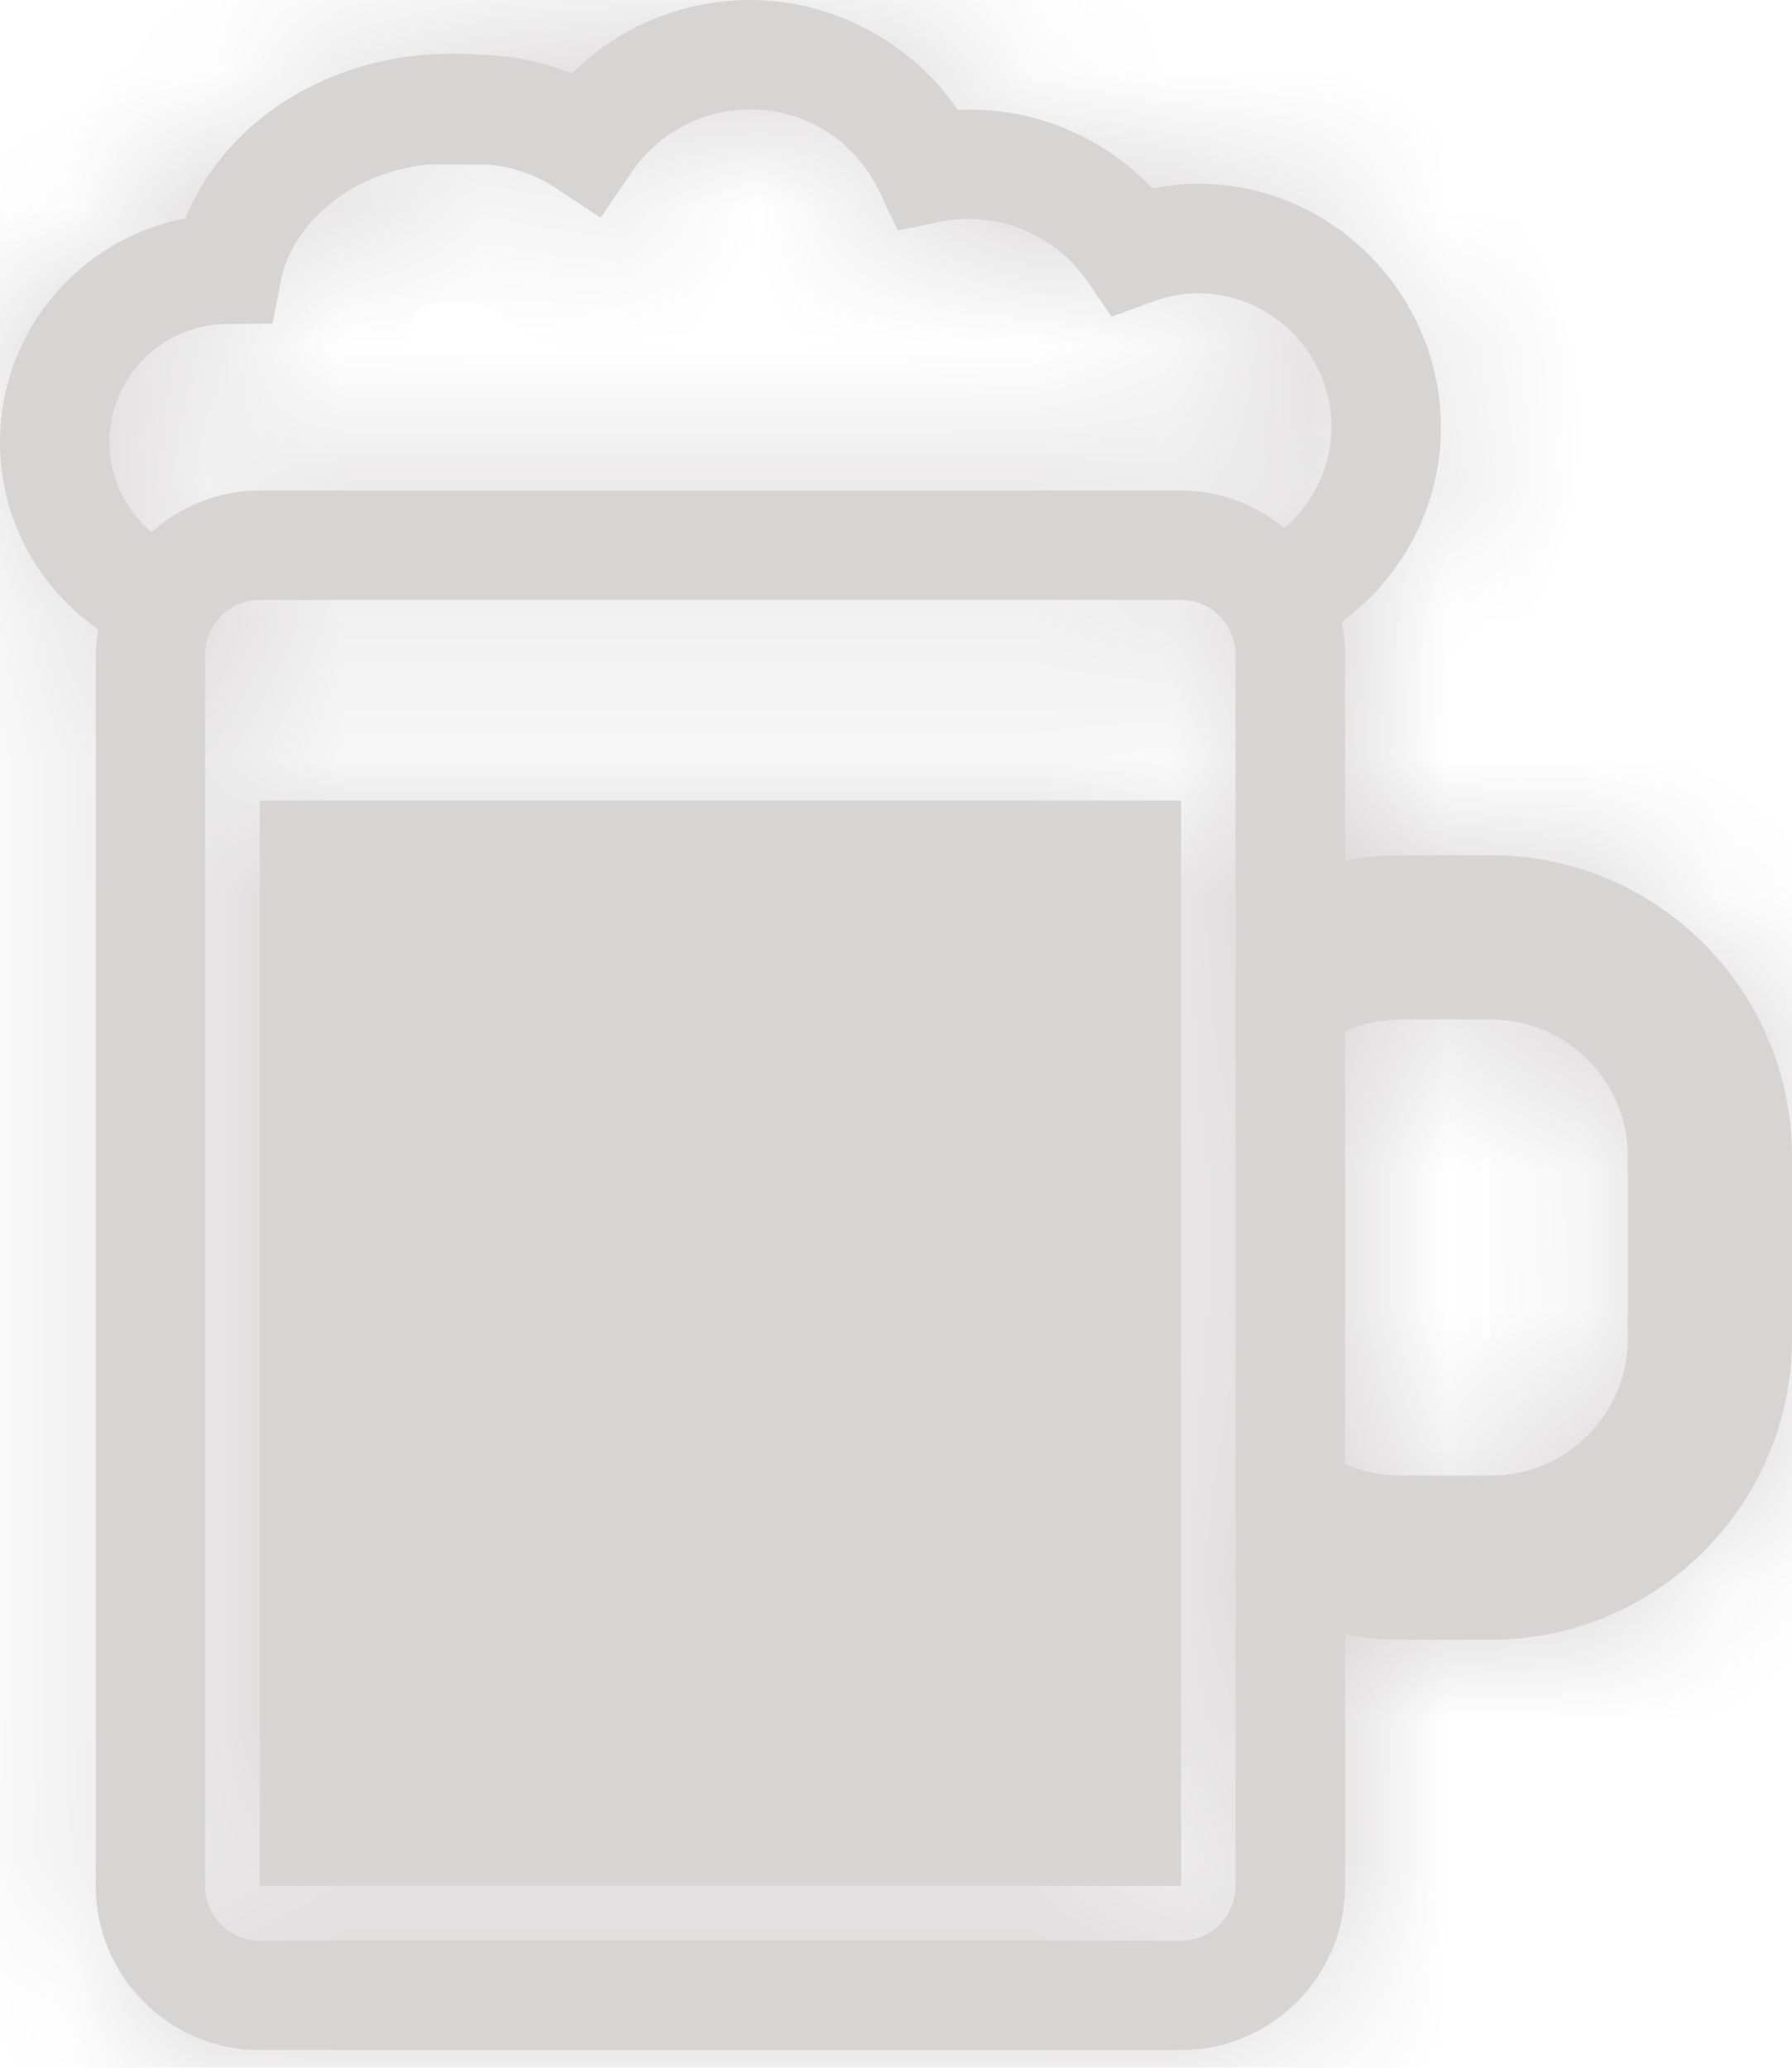 <svg width="13" height="15" viewBox="0 0 13 15" fill="none" xmlns="http://www.w3.org/2000/svg">
<mask id="path-1-inside-1" fill="white">
<path fill-rule="evenodd" clip-rule="evenodd" d="M10.156 6.204H10.817C12.02 6.204 13 7.184 13 8.389V9.711C13 10.915 12.02 11.895 10.817 11.895H10.156C10.019 11.895 9.887 11.88 9.758 11.856V13.681C9.758 14.338 9.223 14.872 8.567 14.872H1.885C1.228 14.872 0.694 14.337 0.694 13.681V4.749C0.694 4.69 0.703 4.634 0.711 4.578C0.711 4.574 0.712 4.57 0.713 4.566C0.283 4.267 0 3.771 0 3.209C0 2.403 0.58 1.729 1.346 1.584C1.604 0.94 2.26 0.479 3.04 0.401V0.398H3.075C3.205 0.387 3.337 0.386 3.474 0.397C3.568 0.398 3.659 0.406 3.751 0.421L3.87 0.444C3.964 0.466 4.057 0.496 4.148 0.533C4.489 0.194 4.952 0 5.441 0C6.044 0 6.61 0.305 6.949 0.797C7.481 0.77 7.998 0.985 8.361 1.367C9.458 1.15 10.453 2.017 10.453 3.098C10.453 3.679 10.169 4.19 9.734 4.512C9.749 4.589 9.758 4.668 9.758 4.749V6.242C9.887 6.218 10.019 6.204 10.156 6.204ZM8.567 14.078C8.786 14.078 8.963 13.9 8.963 13.681V4.749C8.963 4.53 8.786 4.352 8.567 4.352H1.885C1.666 4.352 1.488 4.53 1.488 4.749V13.681C1.488 13.9 1.666 14.078 1.885 14.078H8.567ZM8.567 3.558C8.852 3.558 9.112 3.663 9.317 3.831C9.524 3.653 9.659 3.392 9.659 3.098C9.659 2.563 9.223 2.127 8.688 2.127C8.58 2.127 8.471 2.149 8.354 2.191L8.064 2.298L7.89 2.043C7.655 1.699 7.232 1.526 6.818 1.609L6.513 1.672L6.38 1.391C6.204 1.022 5.846 0.794 5.442 0.794C5.095 0.794 4.772 0.967 4.578 1.255L4.358 1.58L4.03 1.363C3.879 1.264 3.708 1.206 3.53 1.194H3.093C2.5 1.263 2.113 1.657 2.039 2.03L1.976 2.348L1.651 2.35C1.178 2.351 0.794 2.736 0.794 3.209C0.794 3.471 0.914 3.703 1.099 3.86C1.31 3.674 1.583 3.558 1.885 3.558H8.567ZM10.817 10.704C11.364 10.704 11.809 10.258 11.809 9.711V8.389C11.809 7.841 11.364 7.396 10.817 7.396H10.156C10.014 7.396 9.88 7.427 9.758 7.48V10.619C9.88 10.673 10.014 10.704 10.156 10.704H10.817ZM1.885 5.807H8.568V13.681H1.885V5.807Z"/>
</mask>
<path fill-rule="evenodd" clip-rule="evenodd" d="M10.156 6.204H10.817C12.02 6.204 13 7.184 13 8.389V9.711C13 10.915 12.02 11.895 10.817 11.895H10.156C10.019 11.895 9.887 11.88 9.758 11.856V13.681C9.758 14.338 9.223 14.872 8.567 14.872H1.885C1.228 14.872 0.694 14.337 0.694 13.681V4.749C0.694 4.69 0.703 4.634 0.711 4.578C0.711 4.574 0.712 4.57 0.713 4.566C0.283 4.267 0 3.771 0 3.209C0 2.403 0.58 1.729 1.346 1.584C1.604 0.94 2.26 0.479 3.04 0.401V0.398H3.075C3.205 0.387 3.337 0.386 3.474 0.397C3.568 0.398 3.659 0.406 3.751 0.421L3.87 0.444C3.964 0.466 4.057 0.496 4.148 0.533C4.489 0.194 4.952 0 5.441 0C6.044 0 6.61 0.305 6.949 0.797C7.481 0.77 7.998 0.985 8.361 1.367C9.458 1.15 10.453 2.017 10.453 3.098C10.453 3.679 10.169 4.19 9.734 4.512C9.749 4.589 9.758 4.668 9.758 4.749V6.242C9.887 6.218 10.019 6.204 10.156 6.204ZM8.567 14.078C8.786 14.078 8.963 13.9 8.963 13.681V4.749C8.963 4.53 8.786 4.352 8.567 4.352H1.885C1.666 4.352 1.488 4.53 1.488 4.749V13.681C1.488 13.9 1.666 14.078 1.885 14.078H8.567ZM8.567 3.558C8.852 3.558 9.112 3.663 9.317 3.831C9.524 3.653 9.659 3.392 9.659 3.098C9.659 2.563 9.223 2.127 8.688 2.127C8.58 2.127 8.471 2.149 8.354 2.191L8.064 2.298L7.89 2.043C7.655 1.699 7.232 1.526 6.818 1.609L6.513 1.672L6.38 1.391C6.204 1.022 5.846 0.794 5.442 0.794C5.095 0.794 4.772 0.967 4.578 1.255L4.358 1.58L4.03 1.363C3.879 1.264 3.708 1.206 3.53 1.194H3.093C2.5 1.263 2.113 1.657 2.039 2.03L1.976 2.348L1.651 2.35C1.178 2.351 0.794 2.736 0.794 3.209C0.794 3.471 0.914 3.703 1.099 3.86C1.31 3.674 1.583 3.558 1.885 3.558H8.567ZM10.817 10.704C11.364 10.704 11.809 10.258 11.809 9.711V8.389C11.809 7.841 11.364 7.396 10.817 7.396H10.156C10.014 7.396 9.88 7.427 9.758 7.48V10.619C9.88 10.673 10.014 10.704 10.156 10.704H10.817ZM1.885 5.807H8.568V13.681H1.885V5.807Z" fill="#D7D4D4"/>
<path d="M9.758 11.856L9.94 10.873L8.758 10.654V11.856H9.758ZM0.711 4.578L-0.279 4.434L-0.279 4.434L0.711 4.578ZM0.713 4.566L1.702 4.709L1.791 4.097L1.284 3.745L0.713 4.566ZM1.346 1.584L1.532 2.567L2.071 2.464L2.274 1.956L1.346 1.584ZM3.04 0.401L3.14 1.396L4.04 1.305V0.401H3.04ZM3.04 0.398V-0.602H2.04V0.398H3.04ZM3.075 0.398V1.398H3.117L3.159 1.394L3.075 0.398ZM3.474 0.397L3.395 1.394L3.427 1.396L3.459 1.397L3.474 0.397ZM3.751 0.421L3.942 -0.561L3.925 -0.564L3.907 -0.567L3.751 0.421ZM3.87 0.444L4.095 -0.53L4.078 -0.534L4.061 -0.537L3.87 0.444ZM4.148 0.533L3.77 1.458L4.382 1.708L4.852 1.243L4.148 0.533ZM6.949 0.797L6.126 1.365L6.443 1.824L7 1.795L6.949 0.797ZM8.361 1.367L7.636 2.056L8.016 2.455L8.555 2.348L8.361 1.367ZM9.734 4.512L9.139 3.708L8.635 4.081L8.751 4.697L9.734 4.512ZM9.758 6.242H8.758V7.444L9.94 7.225L9.758 6.242ZM9.317 3.831L8.681 4.603L9.33 5.137L9.967 4.591L9.317 3.831ZM8.354 2.191L8.01 1.252L8.009 1.253L8.354 2.191ZM8.064 2.298L7.236 2.86L7.675 3.506L8.409 3.237L8.064 2.298ZM7.89 2.043L8.718 1.481L8.715 1.477L7.89 2.043ZM6.818 1.609L6.62 0.629L6.617 0.63L6.818 1.609ZM6.513 1.672L5.61 2.101L5.946 2.809L6.714 2.651L6.513 1.672ZM6.38 1.391L7.283 0.962L7.282 0.961L6.38 1.391ZM4.578 1.255L3.749 0.695L3.749 0.695L4.578 1.255ZM4.358 1.58L3.806 2.414L4.633 2.961L5.187 2.14L4.358 1.58ZM4.03 1.363L4.582 0.529L4.58 0.528L4.03 1.363ZM3.53 1.194L3.599 0.196L3.565 0.194H3.53V1.194ZM3.093 1.194V0.194H3.035L2.977 0.2L3.093 1.194ZM2.039 2.03L1.058 1.835L1.058 1.835L2.039 2.03ZM1.976 2.348L1.98 3.348L2.798 3.344L2.957 2.542L1.976 2.348ZM1.651 2.35L1.654 3.35L1.655 3.35L1.651 2.35ZM1.099 3.86L0.453 4.623L1.113 5.182L1.761 4.61L1.099 3.86ZM9.758 7.48L9.355 6.565L8.758 6.828V7.48H9.758ZM9.758 10.619H8.758V11.271L9.355 11.534L9.758 10.619ZM8.568 5.807H9.568V4.807H8.568V5.807ZM1.885 5.807V4.807H0.885V5.807H1.885ZM8.568 13.681V14.681H9.568V13.681H8.568ZM1.885 13.681H0.885V14.681H1.885V13.681ZM10.817 5.204H10.156V7.204H10.817V5.204ZM14 8.389C14 6.633 12.573 5.204 10.817 5.204V7.204C11.467 7.204 12 7.736 12 8.389H14ZM14 9.711V8.389H12V9.711H14ZM10.817 12.895C12.573 12.895 14 11.466 14 9.711H12C12 10.363 11.468 10.895 10.817 10.895V12.895ZM10.156 12.895H10.817V10.895H10.156V12.895ZM9.576 12.84C9.754 12.873 9.948 12.895 10.156 12.895V10.895C10.091 10.895 10.02 10.888 9.94 10.873L9.576 12.84ZM10.758 13.681V11.856H8.758V13.681H10.758ZM8.567 15.872C9.775 15.872 10.758 14.891 10.758 13.681H8.758C8.758 13.785 8.671 13.872 8.567 13.872V15.872ZM1.885 15.872H8.567V13.872H1.885V15.872ZM-0.306 13.681C-0.306 14.889 0.675 15.872 1.885 15.872V13.872C1.782 13.872 1.694 13.786 1.694 13.681H-0.306ZM-0.306 4.749V13.681H1.694V4.749H-0.306ZM-0.279 4.434C-0.286 4.48 -0.306 4.607 -0.306 4.749H1.694C1.694 4.766 1.693 4.774 1.694 4.77C1.694 4.767 1.695 4.763 1.696 4.755C1.697 4.746 1.698 4.737 1.7 4.722L-0.279 4.434ZM-0.277 4.422C-0.278 4.426 -0.278 4.43 -0.279 4.434L1.7 4.722C1.701 4.718 1.702 4.713 1.702 4.709L-0.277 4.422ZM-1 3.209C-1 4.116 -0.542 4.911 0.141 5.386L1.284 3.745C1.108 3.623 1 3.426 1 3.209H-1ZM1.16 0.602C-0.068 0.834 -1 1.913 -1 3.209H1C1 2.894 1.229 2.624 1.532 2.567L1.16 0.602ZM2.94 -0.594C1.845 -0.484 0.833 0.174 0.418 1.212L2.274 1.956C2.374 1.706 2.676 1.442 3.14 1.396L2.94 -0.594ZM2.04 0.398V0.401H4.04V0.398H2.04ZM3.075 -0.602H3.04V1.398H3.075V-0.602ZM3.553 -0.6C3.361 -0.615 3.175 -0.614 2.992 -0.599L3.159 1.394C3.235 1.388 3.313 1.387 3.395 1.394L3.553 -0.6ZM3.907 -0.567C3.769 -0.589 3.631 -0.601 3.49 -0.603L3.459 1.397C3.505 1.397 3.549 1.401 3.594 1.408L3.907 -0.567ZM4.061 -0.537L3.942 -0.561L3.559 1.402L3.678 1.426L4.061 -0.537ZM4.525 -0.393C4.387 -0.45 4.243 -0.496 4.095 -0.53L3.645 1.418C3.685 1.428 3.727 1.441 3.77 1.458L4.525 -0.393ZM5.441 -1C4.685 -1 3.97 -0.699 3.443 -0.178L4.852 1.243C5.007 1.088 5.218 1 5.441 1V-1ZM7.772 0.229C7.25 -0.527 6.381 -1 5.441 -1V1C5.708 1 5.969 1.137 6.126 1.365L7.772 0.229ZM9.086 0.678C8.529 0.092 7.731 -0.244 6.899 -0.202L7 1.795C7.231 1.784 7.468 1.879 7.636 2.056L9.086 0.678ZM11.453 3.098C11.453 1.412 9.906 0.042 8.167 0.386L8.555 2.348C9.009 2.258 9.453 2.622 9.453 3.098H11.453ZM10.329 5.316C11.002 4.818 11.453 4.016 11.453 3.098H9.453C9.453 3.342 9.336 3.563 9.139 3.708L10.329 5.316ZM10.758 4.749C10.758 4.591 10.74 4.448 10.717 4.326L8.751 4.697C8.757 4.73 8.758 4.745 8.758 4.749H10.758ZM10.758 6.242V4.749H8.758V6.242H10.758ZM10.156 5.204C9.951 5.204 9.758 5.225 9.576 5.258L9.94 7.225C10.017 7.211 10.087 7.204 10.156 7.204V5.204ZM7.963 13.681C7.963 13.349 8.233 13.078 8.567 13.078V15.078C9.34 15.078 9.963 14.451 9.963 13.681H7.963ZM7.963 4.749V13.681H9.963V4.749H7.963ZM8.567 5.352C8.233 5.352 7.963 5.081 7.963 4.749H9.963C9.963 3.979 9.34 3.352 8.567 3.352V5.352ZM1.885 5.352H8.567V3.352H1.885V5.352ZM2.488 4.749C2.488 5.082 2.218 5.352 1.885 5.352V3.352C1.114 3.352 0.488 3.978 0.488 4.749H2.488ZM2.488 13.681V4.749H0.488V13.681H2.488ZM1.885 13.078C2.218 13.078 2.488 13.348 2.488 13.681H0.488C0.488 14.452 1.114 15.078 1.885 15.078V13.078ZM8.567 13.078H1.885V15.078H8.567V13.078ZM9.952 3.059C9.585 2.757 9.104 2.558 8.567 2.558V4.558C8.6 4.558 8.64 4.569 8.681 4.603L9.952 3.059ZM8.659 3.098C8.659 3.095 8.66 3.091 8.661 3.086C8.662 3.082 8.663 3.078 8.664 3.075C8.667 3.071 8.668 3.07 8.666 3.072L9.967 4.591C10.378 4.239 10.659 3.708 10.659 3.098H8.659ZM8.688 3.127C8.685 3.127 8.68 3.127 8.676 3.125C8.672 3.123 8.669 3.121 8.667 3.119C8.666 3.118 8.664 3.115 8.662 3.111C8.66 3.106 8.659 3.101 8.659 3.098H10.659C10.659 2.01 9.775 1.127 8.688 1.127V3.127ZM8.698 3.13C8.711 3.125 8.715 3.125 8.712 3.126C8.709 3.126 8.7 3.127 8.688 3.127V1.127C8.446 1.127 8.219 1.176 8.01 1.252L8.698 3.13ZM8.409 3.237L8.699 3.13L8.009 1.253L7.719 1.359L8.409 3.237ZM7.063 2.604L7.236 2.86L8.891 1.736L8.718 1.481L7.063 2.604ZM7.015 2.59C7.025 2.588 7.035 2.589 7.045 2.593C7.056 2.597 7.062 2.603 7.065 2.608L8.715 1.477C8.253 0.803 7.427 0.467 6.62 0.629L7.015 2.59ZM6.714 2.651L7.018 2.589L6.617 0.63L6.312 0.692L6.714 2.651ZM5.476 1.82L5.61 2.101L7.416 1.242L7.283 0.962L5.476 1.82ZM5.442 1.794C5.448 1.794 5.452 1.795 5.454 1.795C5.456 1.796 5.457 1.797 5.459 1.798C5.461 1.799 5.469 1.804 5.477 1.821L7.282 0.961C6.944 0.25 6.238 -0.206 5.442 -0.206V1.794ZM5.407 1.814C5.417 1.799 5.43 1.794 5.442 1.794V-0.206C4.76 -0.206 4.128 0.134 3.749 0.695L5.407 1.814ZM5.187 2.14L5.407 1.814L3.749 0.695L3.529 1.021L5.187 2.14ZM3.478 2.197L3.806 2.414L4.91 0.746L4.582 0.529L3.478 2.197ZM3.461 2.191C3.464 2.191 3.466 2.192 3.469 2.193C3.471 2.194 3.475 2.195 3.48 2.199L4.58 0.528C4.287 0.335 3.951 0.22 3.599 0.196L3.461 2.191ZM3.093 2.194H3.53V0.194H3.093V2.194ZM3.02 2.224C3.013 2.26 3.002 2.276 3.002 2.277C3.001 2.279 3.006 2.27 3.021 2.258C3.048 2.235 3.107 2.199 3.208 2.187L2.977 0.2C2.018 0.312 1.229 0.975 1.058 1.835L3.02 2.224ZM2.957 2.542L3.02 2.224L1.058 1.835L0.995 2.154L2.957 2.542ZM1.655 3.35L1.98 3.348L1.971 1.348L1.646 1.35L1.655 3.35ZM1.794 3.209C1.794 3.288 1.732 3.349 1.654 3.35L1.648 1.35C0.624 1.353 -0.206 2.185 -0.206 3.209H1.794ZM1.746 3.097C1.757 3.107 1.769 3.12 1.778 3.14C1.788 3.161 1.794 3.185 1.794 3.209H-0.206C-0.206 3.786 0.059 4.29 0.453 4.623L1.746 3.097ZM1.885 2.558C1.317 2.558 0.814 2.779 0.438 3.111L1.761 4.61C1.806 4.57 1.848 4.558 1.885 4.558V2.558ZM8.567 2.558H1.885V4.558H8.567V2.558ZM10.809 9.711C10.809 9.711 10.809 9.711 10.809 9.71C10.81 9.709 10.81 9.708 10.81 9.707C10.811 9.705 10.811 9.705 10.811 9.705C10.811 9.706 10.811 9.705 10.813 9.705C10.814 9.704 10.815 9.704 10.816 9.704C10.817 9.703 10.817 9.703 10.817 9.703V11.704C11.917 11.704 12.809 10.81 12.809 9.711H10.809ZM10.809 8.389V9.711H12.809V8.389H10.809ZM10.817 8.396C10.817 8.396 10.817 8.396 10.816 8.396C10.815 8.396 10.813 8.395 10.813 8.395C10.811 8.394 10.811 8.394 10.811 8.394C10.812 8.395 10.811 8.394 10.81 8.393C10.81 8.392 10.81 8.391 10.809 8.39C10.809 8.389 10.809 8.388 10.809 8.389H12.809C12.809 7.288 11.916 6.396 10.817 6.396V8.396ZM10.156 8.396H10.817V6.396H10.156V8.396ZM10.161 8.395C10.162 8.395 10.162 8.395 10.16 8.396C10.159 8.396 10.157 8.396 10.156 8.396V6.396C9.869 6.396 9.598 6.458 9.355 6.565L10.161 8.395ZM10.758 10.619V7.48H8.758V10.619H10.758ZM10.156 9.703C10.157 9.703 10.159 9.704 10.16 9.704C10.162 9.704 10.162 9.704 10.161 9.704L9.355 11.534C9.598 11.641 9.869 11.704 10.156 11.704V9.703ZM10.817 9.703H10.156V11.704H10.817V9.703ZM8.568 4.807H1.885V6.807H8.568V4.807ZM9.568 13.681V5.807H7.568V13.681H9.568ZM1.885 14.681H8.568V12.681H1.885V14.681ZM0.885 5.807V13.681H2.885V5.807H0.885Z" fill="#D7D4D4" mask="url(#path-1-inside-1)"/>
</svg>
